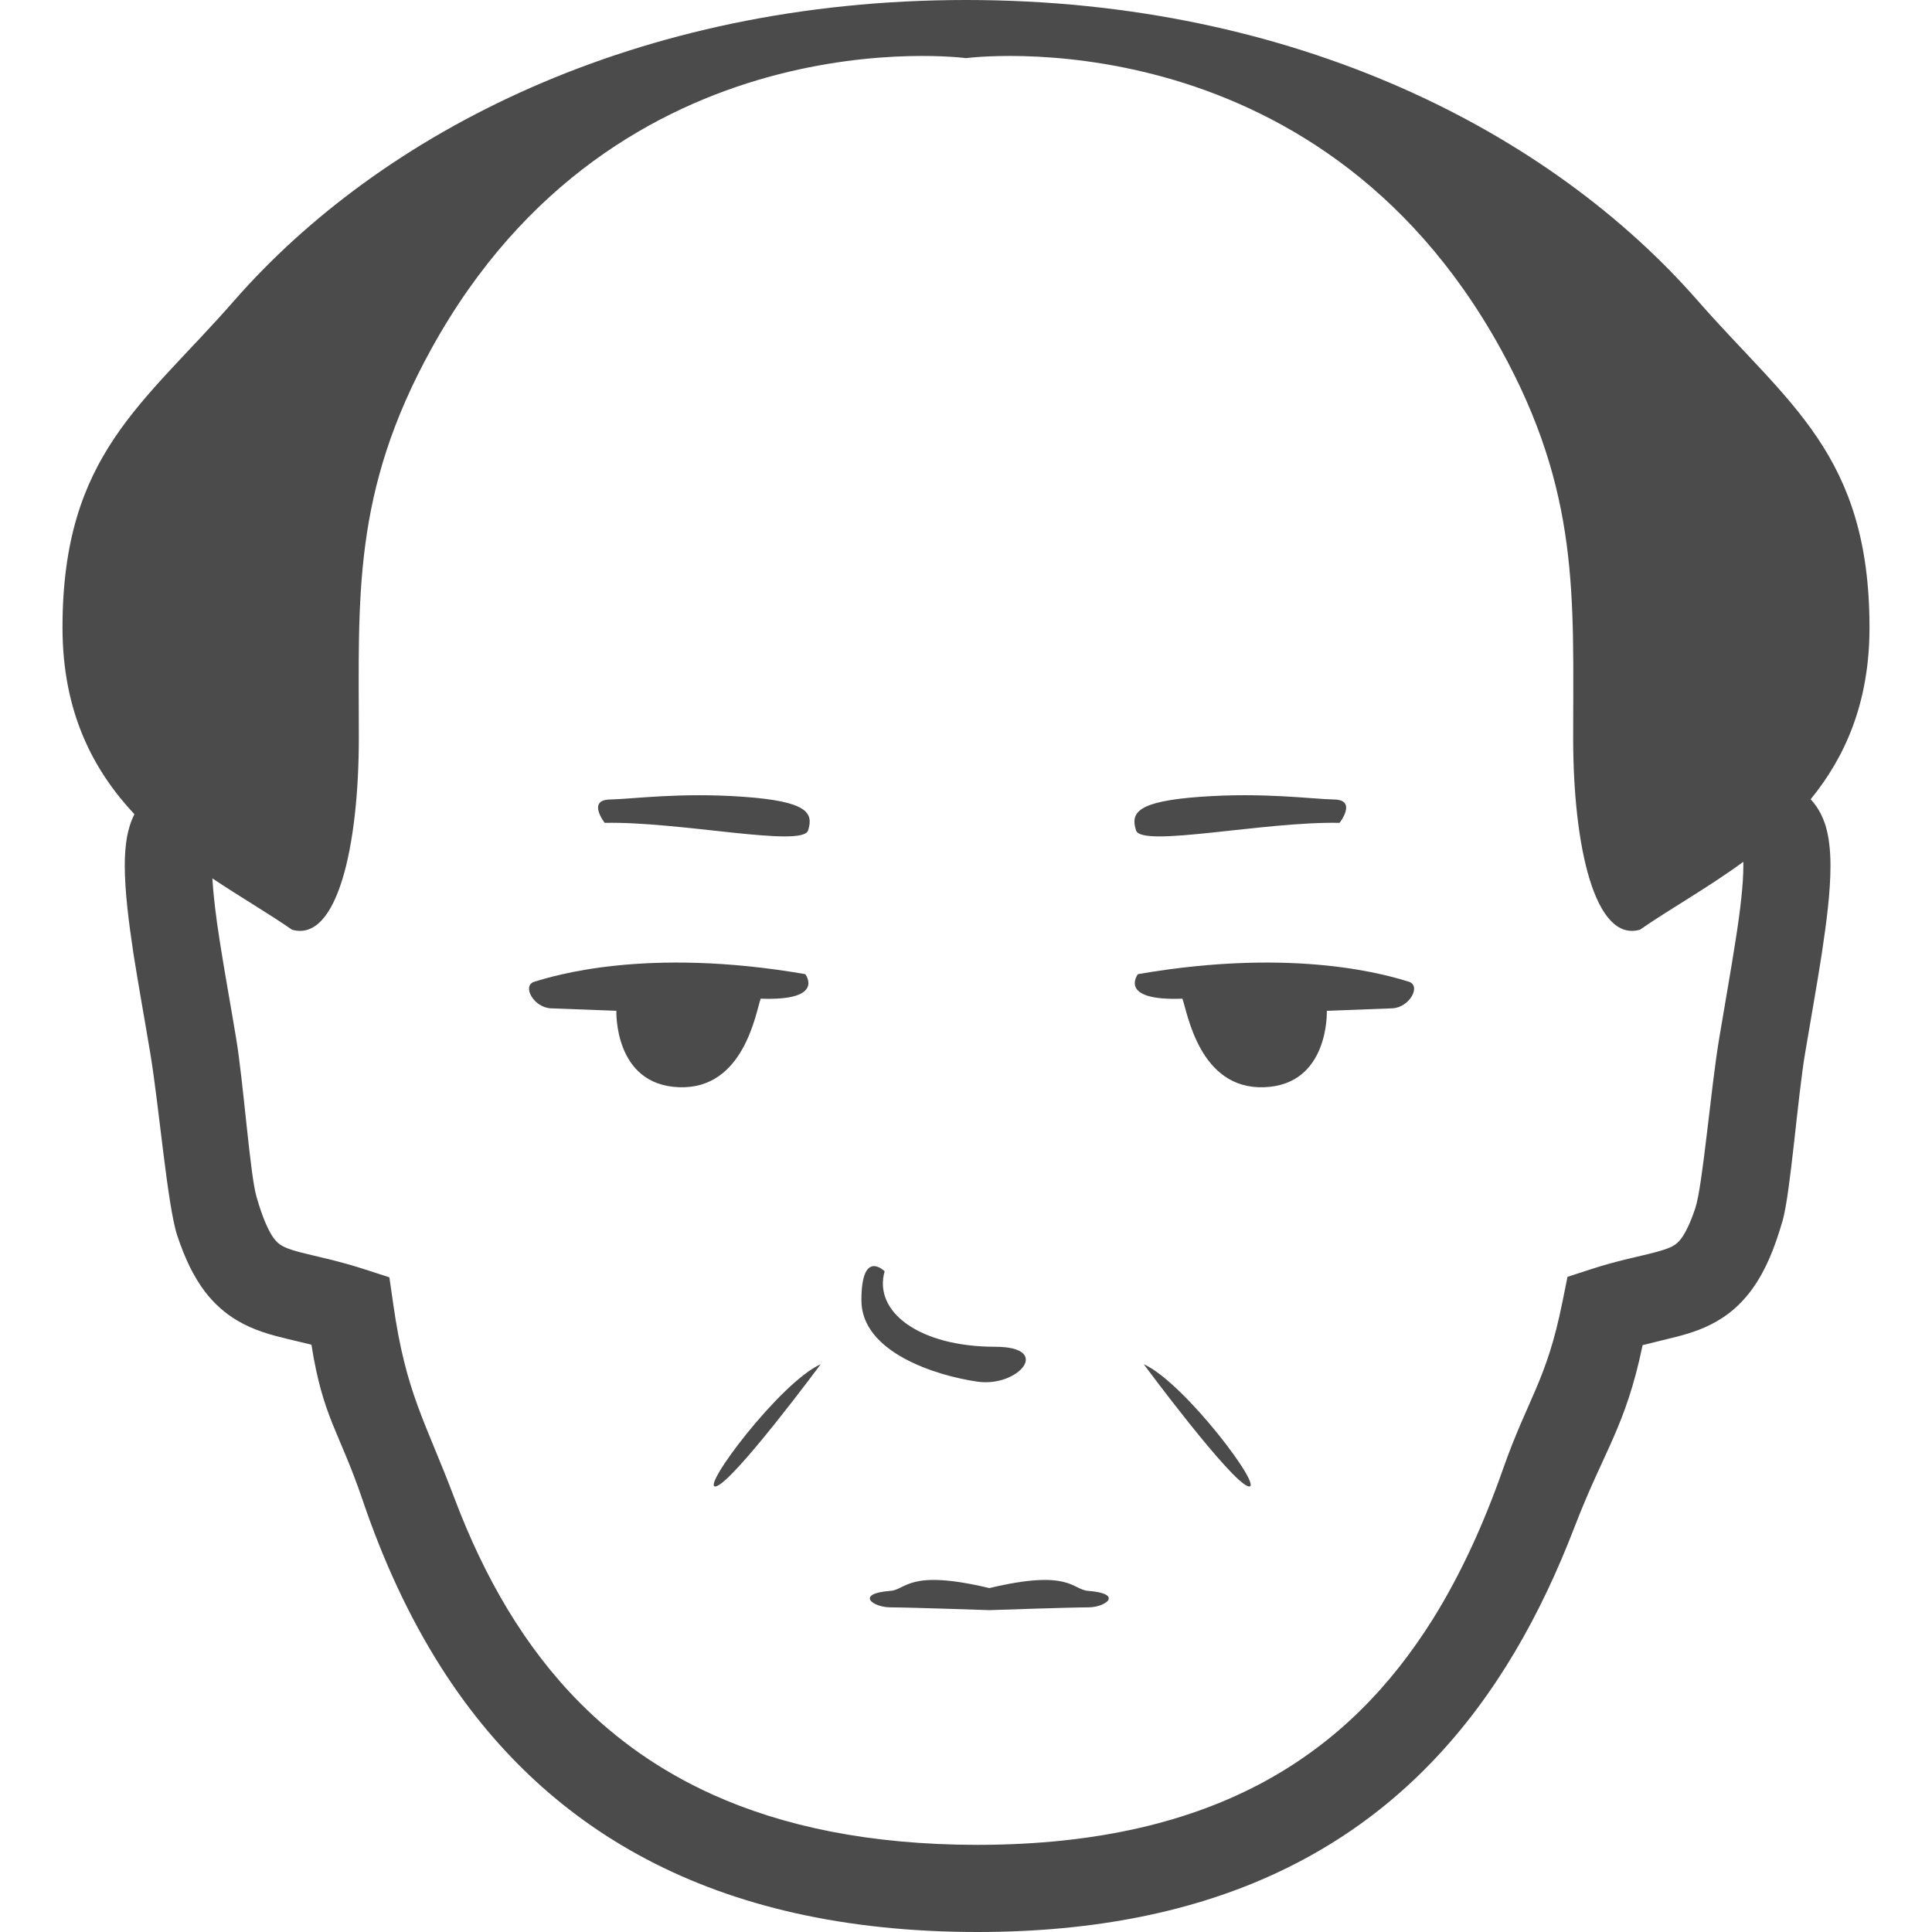 <!--?xml version="1.0" encoding="utf-8"?-->
<!-- Generator: Adobe Illustrator 15.1.0, SVG Export Plug-In . SVG Version: 6.00 Build 0)  -->

<svg version="1.1" id="_x32_" xmlns="http://www.w3.org/2000/svg" xmlns:xlink="http://www.w3.org/1999/xlink" x="0px" y="0px" width="512px" height="512px" viewBox="0 0 512 512" style="width: 256px; height: 256px; opacity: 1;" xml:space="preserve">
<style type="text/css">

	.st0{fill:#4B4B4B;}

</style>
<g>
	<path class="st0" d="M483.813,218.875c-0.688-2.172-1.75-4.656-3.969-7.063c9.094-11.141,15.594-25.547,15.594-45.5
		c0-45.813-21.5-59.188-45.531-86.641C411.063,35.281,343.531,0,256,0S100.906,35.281,62.063,79.672
		c-24,27.453-45.5,40.828-45.5,86.641c0,22.406,8.156,37.844,19.063,49.469c-1.031,2.031-1.563,3.984-1.938,5.813
		c-0.469,2.641-0.625,5.203-0.625,7.875c0.031,6.922,1.031,14.781,2.313,23.328c1.344,8.516,3,17.609,4.438,26.266
		c2.344,14.031,4.531,40.375,7.156,48.375c2,5.969,4.281,10.859,7.469,15.031c2.406,3.094,5.313,5.656,8.406,7.469
		c4.656,2.75,9.094,3.844,13.25,4.875c2.125,0.516,4.25,1,6.438,1.547c3.094,19.531,7.313,22.766,13.594,41.266
		c5.313,15.641,12.094,30.625,20.844,44.359c13.125,20.594,30.875,38.375,54.375,50.734C194.813,505.109,223.781,512,259.094,512
		c31.375,0,57.531-5.547,79.188-15.641c16.25-7.547,29.906-17.641,41.219-29.453c17.031-17.719,28.906-39.219,37.719-62.109
		c7.969-20.734,13.531-26.484,18.094-48.328c3.094-0.797,6.063-1.453,9.125-2.25c3.719-0.969,7.813-2.25,11.906-4.906
		c3.063-1.969,5.875-4.688,8.156-7.906c3.438-4.844,5.781-10.578,7.906-17.906c2.094-7.328,3.969-32.625,5.969-44.438
		c1.438-8.656,3.094-17.75,4.406-26.266c1.281-8.547,2.313-16.406,2.313-23.328c0-2.031-0.094-4-0.344-6
		C484.563,221.969,484.281,220.469,483.813,218.875z M459.938,249.266c-1.25,8.078-2.875,17.109-4.344,25.984
		c-2.25,13.469-4.344,38.938-6.313,44.906c-1.5,4.5-2.875,6.984-3.844,8.203c-0.75,0.922-1.188,1.281-1.906,1.734
		c-1,0.625-3.156,1.391-6.875,2.281c-3.688,0.891-8.75,1.953-14.813,3.906l-6.438,2.094L414.063,345
		c-4.188,20.922-9.094,25.375-15.781,44.406c-5.031,14.313-11.094,27.688-18.531,39.625c-11.219,17.906-25.406,32.594-44.594,43.063
		c-19.219,10.438-43.75,16.781-76.063,16.813c-28.75-0.016-51.688-4.969-70.219-13.313c-13.938-6.297-25.438-14.516-35.188-24.313
		c-14.625-14.719-25.281-33.156-33.188-54.063c-7.875-20.844-12.906-27.859-16.281-51.594l-1.031-7.125l-6.875-2.219
		c-7.188-2.313-12.938-3.406-16.688-4.391c-2.875-0.734-4.375-1.391-5.219-1.953c-0.656-0.438-1.125-0.844-1.938-1.906
		c-1.156-1.594-2.813-4.969-4.5-10.906c-1.719-5.938-3.469-30.516-5.375-41.875c-1.469-8.875-3.125-17.906-4.375-25.984
		c-1-6.328-1.688-12.094-1.938-16.484c7.594,5.063,15.031,9.375,21.094,13.594c11.938,3.469,17.719-21.938,17.719-50.813
		c0-37.469-1.813-65.031,19.25-103.172C163.594,3.078,256,15.406,256,15.406s92.375-12.328,141.656,76.984
		c21.063,38.141,19.25,65.703,19.25,103.172c0,28.875,5.781,54.281,17.719,50.813c7.719-5.391,17.688-10.906,27.375-17.984
		c0,0.344,0,0.703,0,1.078C462.031,234.016,461.219,241.219,459.938,249.266z" style="fill: rgb(75, 75, 75);"></path>
	<path class="st0" d="M201.594,264.656c17.313,0.656,11.813-6.5,11.813-6.5c-42.5-7.344-67.156,0.625-71.719,1.984
		c-3.531,1.016-0.25,6.922,4.344,7.078c4.625,0.188,17.313,0.656,17.313,0.656s-0.719,19.625,16.594,20.25
		C197.25,288.781,200.313,268.094,201.594,264.656z" style="fill: rgb(75, 75, 75);"></path>
	<path class="st0" d="M373.281,260.141c-4.563-1.359-29.219-9.328-71.719-1.984c0,0-5.5,7.156,11.781,6.5
		c1.313,3.438,4.406,24.125,21.688,23.469c17.313-0.625,16.594-20.25,16.594-20.25s12.688-0.469,17.313-0.656
		C373.531,267.063,376.781,261.156,373.281,260.141z" style="fill: rgb(75, 75, 75);"></path>
	<path class="st0" d="M259.063,366.156c10.813,1.547,20.031-9.25,4.656-9.25c-20.031,0-32.344-9.219-29.281-20
		c0,0-6.156-6.172-6.156,7.688C228.281,358.469,248.313,364.625,259.063,366.156z" style="fill: rgb(75, 75, 75);"></path>
	<path class="st0" d="M189.781,393.891c4.625-1.203,27.719-32.359,27.719-32.359C206.719,366.328,185.156,395.094,189.781,393.891z" style="fill: rgb(75, 75, 75);"></path>
	<path class="st0" d="M303.094,361.531c0,0,23.094,31.156,27.719,32.359S313.875,366.328,303.094,361.531z" style="fill: rgb(75, 75, 75);"></path>
	<path class="st0" d="M262.188,420.859c-21.438-5.109-21.938,0.406-26.188,0.734c-9.5,0.719-4.75,4.375,0,4.375
		s26.188,0.734,26.188,0.734s21.375-0.734,26.156-0.734c4.75,0,9.5-3.656,0-4.375C284.094,421.266,283.563,415.75,262.188,420.859z" style="fill: rgb(75, 75, 75);"></path>
	<path class="st0" d="M214.156,220.063c1.469-4.656-0.125-7.688-17.125-8.906c-16.938-1.203-29.219,0.594-35.406,0.719
		c-6.125,0.125-1.375,6.188-1.375,6.188C180.219,217.656,212.719,224.719,214.156,220.063z" style="fill: rgb(75, 75, 75);"></path>
	<path class="st0" d="M355,218.063c0,0,4.75-6.063-1.406-6.188c-6.188-0.125-18.469-1.922-35.438-0.719
		c-16.969,1.219-18.563,4.25-17.094,8.906C302.5,224.719,334.969,217.656,355,218.063z" style="fill: rgb(75, 75, 75);"></path>
</g>
</svg>
